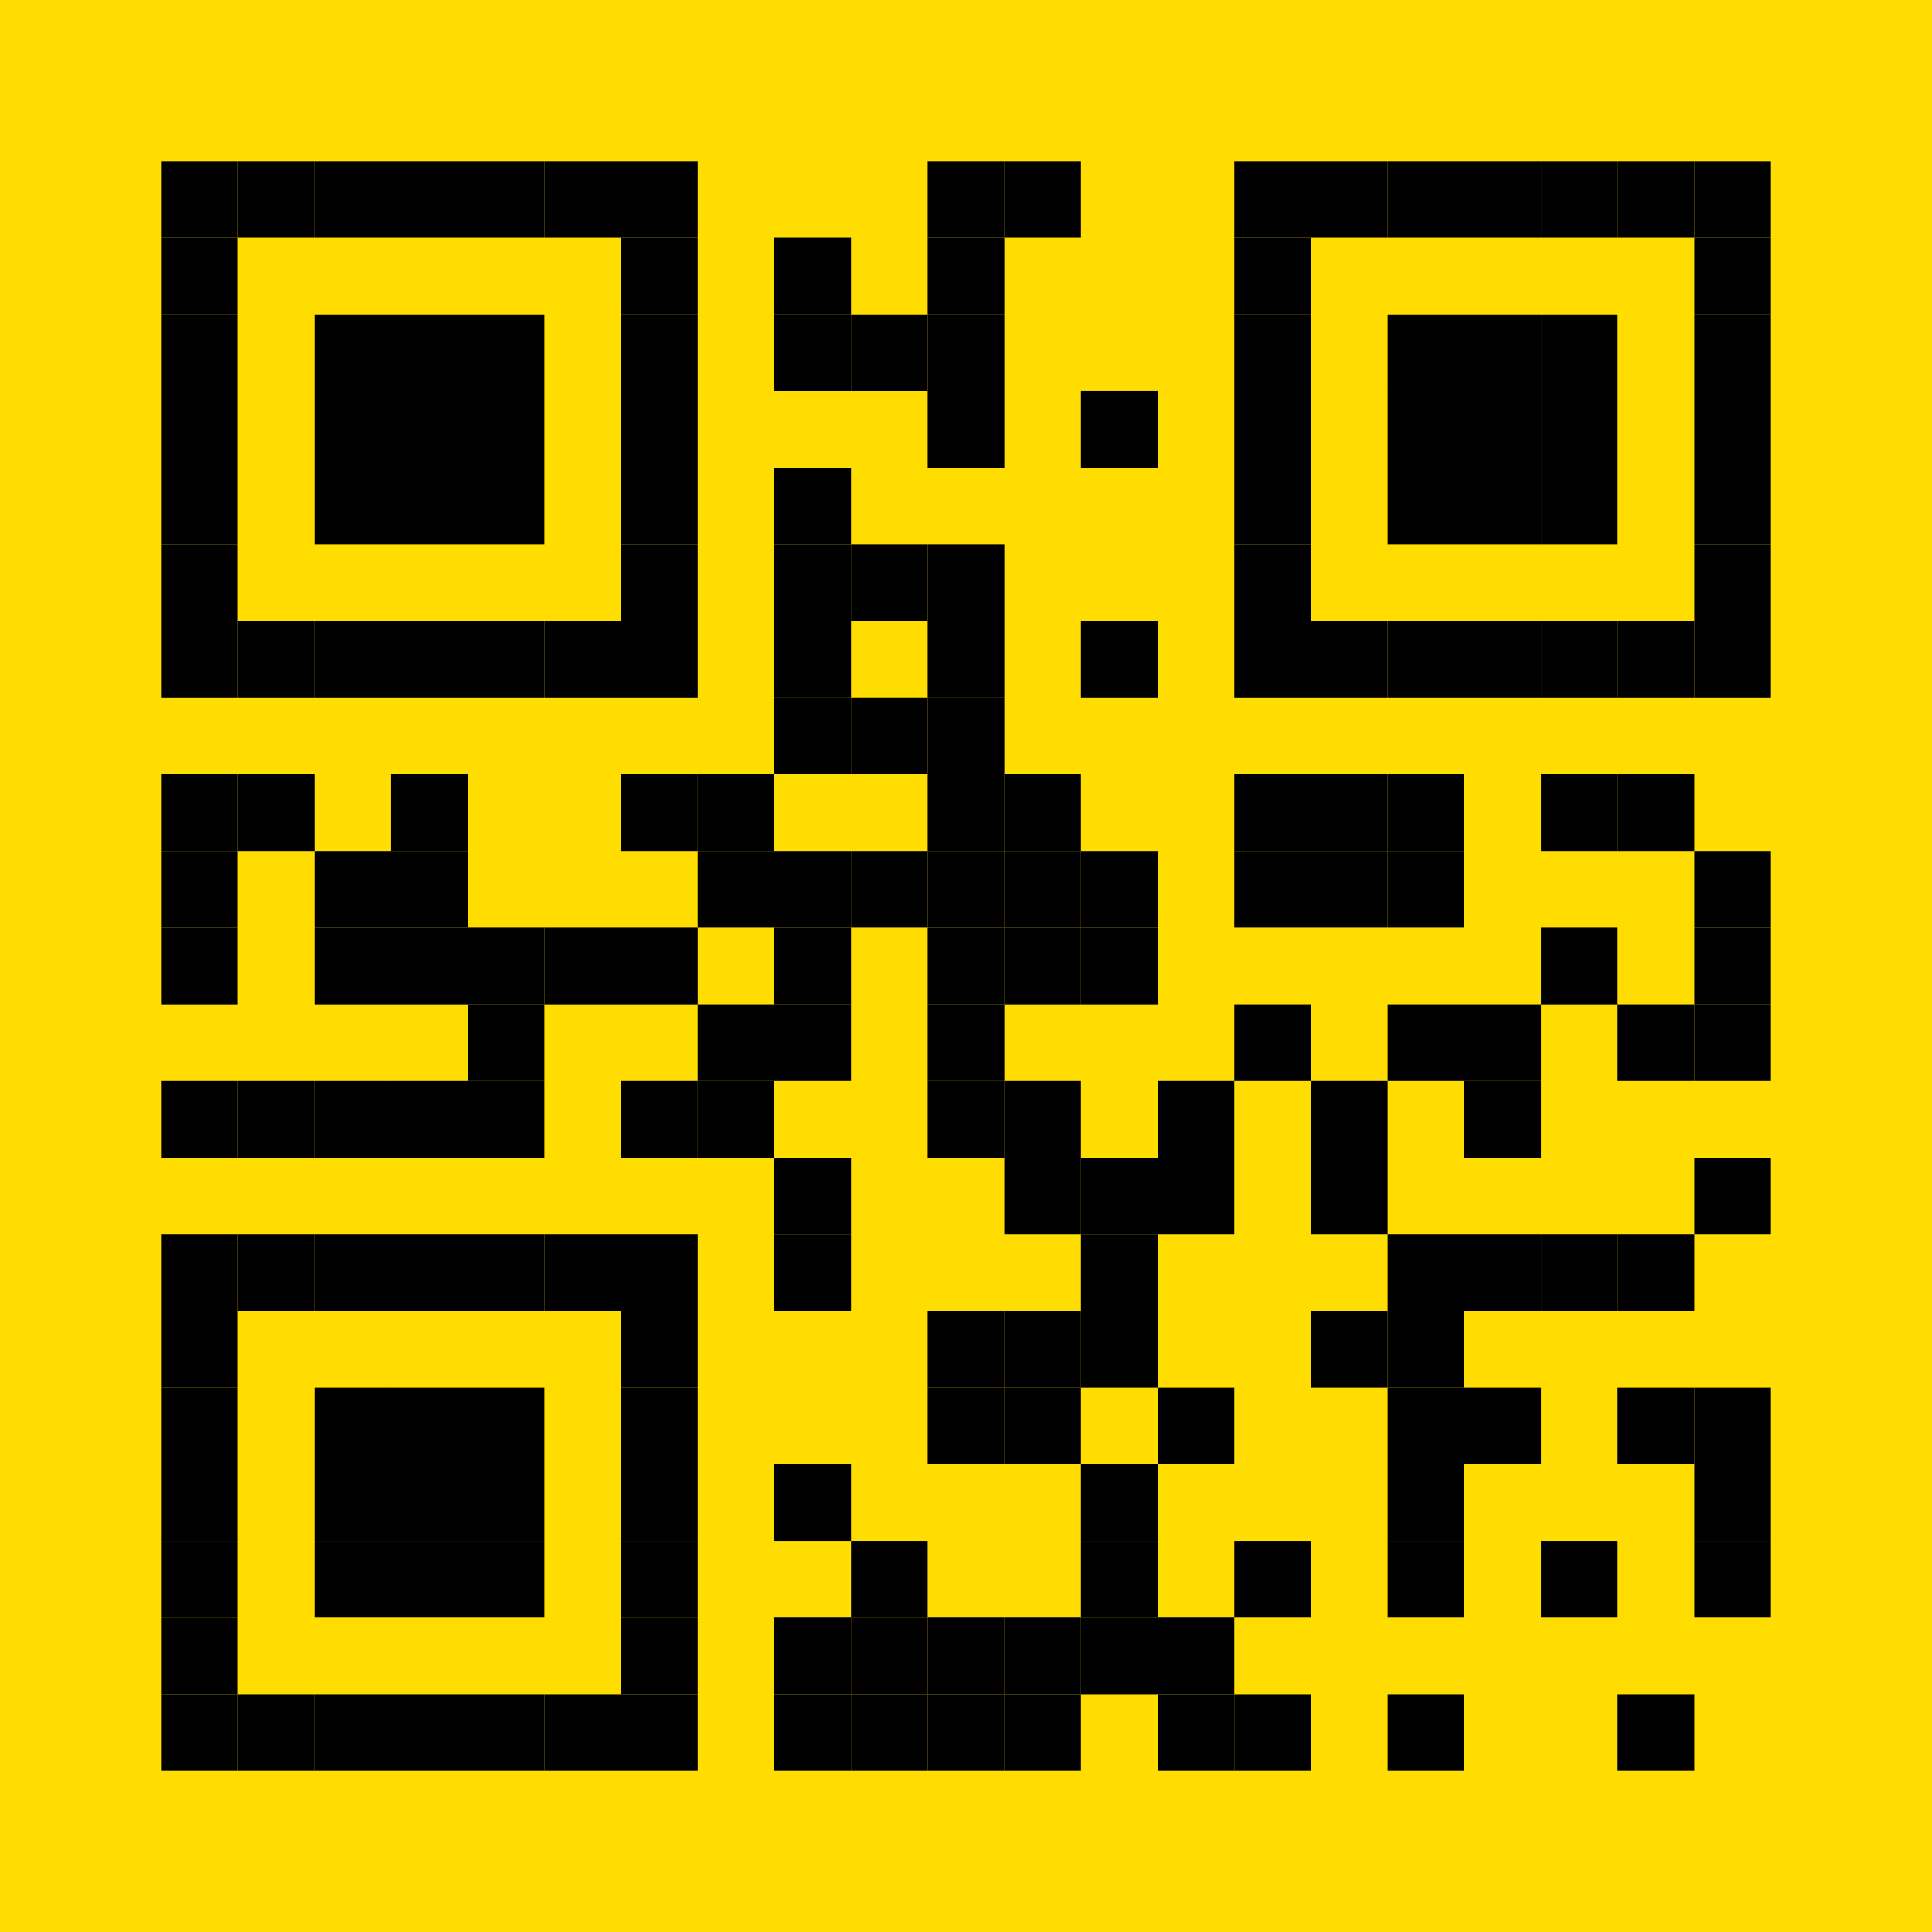 <?xml version="1.0" encoding="UTF-8"?>
<svg width="48px" height="48px" viewBox="0 0 48 48" version="1.1" xmlns="http://www.w3.org/2000/svg" xmlns:xlink="http://www.w3.org/1999/xlink">
    <title>logo</title>
    <g id="logo" stroke="none" stroke-width="1" fill="none" fill-rule="evenodd">
        <rect fill="#FFDD00" x="0" y="0" width="48" height="48"></rect>
        <g transform="translate(4, 4)" fill="#000000" fill-rule="nonzero" id="Pattern">
            <g>
                <rect id="Rectangle" x="0" y="0" width="1.905" height="1.905"></rect>
                <rect id="Rectangle" x="1.905" y="0" width="1.905" height="1.905"></rect>
                <rect id="Rectangle" x="3.81" y="0" width="1.905" height="1.905"></rect>
                <rect id="Rectangle" x="5.714" y="0" width="1.905" height="1.905"></rect>
                <rect id="Rectangle" x="7.619" y="0" width="1.905" height="1.905"></rect>
                <rect id="Rectangle" x="9.524" y="0" width="1.905" height="1.905"></rect>
                <rect id="Rectangle" x="11.429" y="0" width="1.905" height="1.905"></rect>
                <rect id="Rectangle" x="19.048" y="0" width="1.905" height="1.905"></rect>
                <rect id="Rectangle" x="20.952" y="0" width="1.905" height="1.905"></rect>
                <rect id="Rectangle" x="26.667" y="0" width="1.905" height="1.905"></rect>
                <rect id="Rectangle" x="28.571" y="0" width="1.905" height="1.905"></rect>
                <rect id="Rectangle" x="30.476" y="0" width="1.905" height="1.905"></rect>
                <rect id="Rectangle" x="32.381" y="0" width="1.905" height="1.905"></rect>
                <rect id="Rectangle" x="34.286" y="0" width="1.905" height="1.905"></rect>
                <rect id="Rectangle" x="36.19" y="0" width="1.905" height="1.905"></rect>
                <rect id="Rectangle" x="38.095" y="0" width="1.905" height="1.905"></rect>
                <rect id="Rectangle" x="0" y="1.905" width="1.905" height="1.905"></rect>
                <rect id="Rectangle" x="11.429" y="1.905" width="1.905" height="1.905"></rect>
                <rect id="Rectangle" x="15.238" y="1.905" width="1.905" height="1.905"></rect>
                <rect id="Rectangle" x="19.048" y="1.905" width="1.905" height="1.905"></rect>
                <rect id="Rectangle" x="26.667" y="1.905" width="1.905" height="1.905"></rect>
                <rect id="Rectangle" x="38.095" y="1.905" width="1.905" height="1.905"></rect>
                <rect id="Rectangle" x="0" y="3.81" width="1.905" height="1.905"></rect>
                <rect id="Rectangle" x="3.81" y="3.81" width="1.905" height="1.905"></rect>
                <rect id="Rectangle" x="5.714" y="3.81" width="1.905" height="1.905"></rect>
                <rect id="Rectangle" x="7.619" y="3.81" width="1.905" height="1.905"></rect>
                <rect id="Rectangle" x="11.429" y="3.81" width="1.905" height="1.905"></rect>
                <rect id="Rectangle" x="15.238" y="3.81" width="1.905" height="1.905"></rect>
                <rect id="Rectangle" x="17.143" y="3.81" width="1.905" height="1.905"></rect>
                <rect id="Rectangle" x="19.048" y="3.81" width="1.905" height="1.905"></rect>
                <rect id="Rectangle" x="26.667" y="3.81" width="1.905" height="1.905"></rect>
                <rect id="Rectangle" x="30.476" y="3.81" width="1.905" height="1.905"></rect>
                <rect id="Rectangle" x="32.381" y="3.81" width="1.905" height="1.905"></rect>
                <rect id="Rectangle" x="34.286" y="3.81" width="1.905" height="1.905"></rect>
                <rect id="Rectangle" x="38.095" y="3.81" width="1.905" height="1.905"></rect>
                <rect id="Rectangle" x="0" y="5.714" width="1.905" height="1.905"></rect>
                <rect id="Rectangle" x="3.81" y="5.714" width="1.905" height="1.905"></rect>
                <rect id="Rectangle" x="5.714" y="5.714" width="1.905" height="1.905"></rect>
                <rect id="Rectangle" x="7.619" y="5.714" width="1.905" height="1.905"></rect>
                <rect id="Rectangle" x="11.429" y="5.714" width="1.905" height="1.905"></rect>
                <rect id="Rectangle" x="19.048" y="5.714" width="1.905" height="1.905"></rect>
                <rect id="Rectangle" x="22.857" y="5.714" width="1.905" height="1.905"></rect>
                <rect id="Rectangle" x="26.667" y="5.714" width="1.905" height="1.905"></rect>
                <rect id="Rectangle" x="30.476" y="5.714" width="1.905" height="1.905"></rect>
                <rect id="Rectangle" x="32.381" y="5.714" width="1.905" height="1.905"></rect>
                <rect id="Rectangle" x="34.286" y="5.714" width="1.905" height="1.905"></rect>
                <rect id="Rectangle" x="38.095" y="5.714" width="1.905" height="1.905"></rect>
                <rect id="Rectangle" x="0" y="7.619" width="1.905" height="1.905"></rect>
                <rect id="Rectangle" x="3.81" y="7.619" width="1.905" height="1.905"></rect>
                <rect id="Rectangle" x="5.714" y="7.619" width="1.905" height="1.905"></rect>
                <rect id="Rectangle" x="7.619" y="7.619" width="1.905" height="1.905"></rect>
                <rect id="Rectangle" x="11.429" y="7.619" width="1.905" height="1.905"></rect>
                <rect id="Rectangle" x="15.238" y="7.619" width="1.905" height="1.905"></rect>
                <rect id="Rectangle" x="26.667" y="7.619" width="1.905" height="1.905"></rect>
                <rect id="Rectangle" x="30.476" y="7.619" width="1.905" height="1.905"></rect>
                <rect id="Rectangle" x="32.381" y="7.619" width="1.905" height="1.905"></rect>
                <rect id="Rectangle" x="34.286" y="7.619" width="1.905" height="1.905"></rect>
                <rect id="Rectangle" x="38.095" y="7.619" width="1.905" height="1.905"></rect>
                <rect id="Rectangle" x="0" y="9.524" width="1.905" height="1.905"></rect>
                <rect id="Rectangle" x="11.429" y="9.524" width="1.905" height="1.905"></rect>
                <rect id="Rectangle" x="15.238" y="9.524" width="1.905" height="1.905"></rect>
                <rect id="Rectangle" x="17.143" y="9.524" width="1.905" height="1.905"></rect>
                <rect id="Rectangle" x="19.048" y="9.524" width="1.905" height="1.905"></rect>
                <rect id="Rectangle" x="26.667" y="9.524" width="1.905" height="1.905"></rect>
                <rect id="Rectangle" x="38.095" y="9.524" width="1.905" height="1.905"></rect>
                <rect id="Rectangle" x="0" y="11.429" width="1.905" height="1.905"></rect>
                <rect id="Rectangle" x="1.905" y="11.429" width="1.905" height="1.905"></rect>
                <rect id="Rectangle" x="3.81" y="11.429" width="1.905" height="1.905"></rect>
                <rect id="Rectangle" x="5.714" y="11.429" width="1.905" height="1.905"></rect>
                <rect id="Rectangle" x="7.619" y="11.429" width="1.905" height="1.905"></rect>
                <rect id="Rectangle" x="9.524" y="11.429" width="1.905" height="1.905"></rect>
                <rect id="Rectangle" x="11.429" y="11.429" width="1.905" height="1.905"></rect>
                <rect id="Rectangle" x="15.238" y="11.429" width="1.905" height="1.905"></rect>
                <rect id="Rectangle" x="19.048" y="11.429" width="1.905" height="1.905"></rect>
                <rect id="Rectangle" x="22.857" y="11.429" width="1.905" height="1.905"></rect>
                <rect id="Rectangle" x="26.667" y="11.429" width="1.905" height="1.905"></rect>
                <rect id="Rectangle" x="28.571" y="11.429" width="1.905" height="1.905"></rect>
                <rect id="Rectangle" x="30.476" y="11.429" width="1.905" height="1.905"></rect>
                <rect id="Rectangle" x="32.381" y="11.429" width="1.905" height="1.905"></rect>
                <rect id="Rectangle" x="34.286" y="11.429" width="1.905" height="1.905"></rect>
                <rect id="Rectangle" x="36.19" y="11.429" width="1.905" height="1.905"></rect>
                <rect id="Rectangle" x="38.095" y="11.429" width="1.905" height="1.905"></rect>
                <rect id="Rectangle" x="15.238" y="13.333" width="1.905" height="1.905"></rect>
                <rect id="Rectangle" x="17.143" y="13.333" width="1.905" height="1.905"></rect>
                <rect id="Rectangle" x="19.048" y="13.333" width="1.905" height="1.905"></rect>
                <rect id="Rectangle" x="0" y="15.238" width="1.905" height="1.905"></rect>
                <rect id="Rectangle" x="1.905" y="15.238" width="1.905" height="1.905"></rect>
                <rect id="Rectangle" x="5.714" y="15.238" width="1.905" height="1.905"></rect>
                <rect id="Rectangle" x="11.429" y="15.238" width="1.905" height="1.905"></rect>
                <rect id="Rectangle" x="13.333" y="15.238" width="1.905" height="1.905"></rect>
                <rect id="Rectangle" x="19.048" y="15.238" width="1.905" height="1.905"></rect>
                <rect id="Rectangle" x="20.952" y="15.238" width="1.905" height="1.905"></rect>
                <rect id="Rectangle" x="26.667" y="15.238" width="1.905" height="1.905"></rect>
                <rect id="Rectangle" x="28.571" y="15.238" width="1.905" height="1.905"></rect>
                <rect id="Rectangle" x="30.476" y="15.238" width="1.905" height="1.905"></rect>
                <rect id="Rectangle" x="34.286" y="15.238" width="1.905" height="1.905"></rect>
                <rect id="Rectangle" x="36.19" y="15.238" width="1.905" height="1.905"></rect>
                <rect id="Rectangle" x="0" y="17.143" width="1.905" height="1.905"></rect>
                <rect id="Rectangle" x="3.81" y="17.143" width="1.905" height="1.905"></rect>
                <rect id="Rectangle" x="5.714" y="17.143" width="1.905" height="1.905"></rect>
                <rect id="Rectangle" x="13.333" y="17.143" width="1.905" height="1.905"></rect>
                <rect id="Rectangle" x="15.238" y="17.143" width="1.905" height="1.905"></rect>
                <rect id="Rectangle" x="17.143" y="17.143" width="1.905" height="1.905"></rect>
                <rect id="Rectangle" x="19.048" y="17.143" width="1.905" height="1.905"></rect>
                <rect id="Rectangle" x="20.952" y="17.143" width="1.905" height="1.905"></rect>
                <rect id="Rectangle" x="22.857" y="17.143" width="1.905" height="1.905"></rect>
                <rect id="Rectangle" x="26.667" y="17.143" width="1.905" height="1.905"></rect>
                <rect id="Rectangle" x="28.571" y="17.143" width="1.905" height="1.905"></rect>
                <rect id="Rectangle" x="30.476" y="17.143" width="1.905" height="1.905"></rect>
                <rect id="Rectangle" x="38.095" y="17.143" width="1.905" height="1.905"></rect>
                <rect id="Rectangle" x="0" y="19.048" width="1.905" height="1.905"></rect>
                <rect id="Rectangle" x="3.81" y="19.048" width="1.905" height="1.905"></rect>
                <rect id="Rectangle" x="5.714" y="19.048" width="1.905" height="1.905"></rect>
                <rect id="Rectangle" x="7.619" y="19.048" width="1.905" height="1.905"></rect>
                <rect id="Rectangle" x="9.524" y="19.048" width="1.905" height="1.905"></rect>
                <rect id="Rectangle" x="11.429" y="19.048" width="1.905" height="1.905"></rect>
                <rect id="Rectangle" x="15.238" y="19.048" width="1.905" height="1.905"></rect>
                <rect id="Rectangle" x="19.048" y="19.048" width="1.905" height="1.905"></rect>
                <rect id="Rectangle" x="20.952" y="19.048" width="1.905" height="1.905"></rect>
                <rect id="Rectangle" x="22.857" y="19.048" width="1.905" height="1.905"></rect>
                <rect id="Rectangle" x="34.286" y="19.048" width="1.905" height="1.905"></rect>
                <rect id="Rectangle" x="38.095" y="19.048" width="1.905" height="1.905"></rect>
                <rect id="Rectangle" x="7.619" y="20.952" width="1.905" height="1.905"></rect>
                <rect id="Rectangle" x="13.333" y="20.952" width="1.905" height="1.905"></rect>
                <rect id="Rectangle" x="15.238" y="20.952" width="1.905" height="1.905"></rect>
                <rect id="Rectangle" x="19.048" y="20.952" width="1.905" height="1.905"></rect>
                <rect id="Rectangle" x="26.667" y="20.952" width="1.905" height="1.905"></rect>
                <rect id="Rectangle" x="30.476" y="20.952" width="1.905" height="1.905"></rect>
                <rect id="Rectangle" x="32.381" y="20.952" width="1.905" height="1.905"></rect>
                <rect id="Rectangle" x="36.19" y="20.952" width="1.905" height="1.905"></rect>
                <rect id="Rectangle" x="38.095" y="20.952" width="1.905" height="1.905"></rect>
                <rect id="Rectangle" x="0" y="22.857" width="1.905" height="1.905"></rect>
                <rect id="Rectangle" x="1.905" y="22.857" width="1.905" height="1.905"></rect>
                <rect id="Rectangle" x="3.81" y="22.857" width="1.905" height="1.905"></rect>
                <rect id="Rectangle" x="5.714" y="22.857" width="1.905" height="1.905"></rect>
                <rect id="Rectangle" x="7.619" y="22.857" width="1.905" height="1.905"></rect>
                <rect id="Rectangle" x="11.429" y="22.857" width="1.905" height="1.905"></rect>
                <rect id="Rectangle" x="13.333" y="22.857" width="1.905" height="1.905"></rect>
                <rect id="Rectangle" x="19.048" y="22.857" width="1.905" height="1.905"></rect>
                <rect id="Rectangle" x="20.952" y="22.857" width="1.905" height="1.905"></rect>
                <rect id="Rectangle" x="24.762" y="22.857" width="1.905" height="1.905"></rect>
                <rect id="Rectangle" x="28.571" y="22.857" width="1.905" height="1.905"></rect>
                <rect id="Rectangle" x="32.381" y="22.857" width="1.905" height="1.905"></rect>
                <rect id="Rectangle" x="15.238" y="24.762" width="1.905" height="1.905"></rect>
                <rect id="Rectangle" x="20.952" y="24.762" width="1.905" height="1.905"></rect>
                <rect id="Rectangle" x="22.857" y="24.762" width="1.905" height="1.905"></rect>
                <rect id="Rectangle" x="24.762" y="24.762" width="1.905" height="1.905"></rect>
                <rect id="Rectangle" x="28.571" y="24.762" width="1.905" height="1.905"></rect>
                <rect id="Rectangle" x="38.095" y="24.762" width="1.905" height="1.905"></rect>
                <rect id="Rectangle" x="0" y="26.667" width="1.905" height="1.905"></rect>
                <rect id="Rectangle" x="1.905" y="26.667" width="1.905" height="1.905"></rect>
                <rect id="Rectangle" x="3.81" y="26.667" width="1.905" height="1.905"></rect>
                <rect id="Rectangle" x="5.714" y="26.667" width="1.905" height="1.905"></rect>
                <rect id="Rectangle" x="7.619" y="26.667" width="1.905" height="1.905"></rect>
                <rect id="Rectangle" x="9.524" y="26.667" width="1.905" height="1.905"></rect>
                <rect id="Rectangle" x="11.429" y="26.667" width="1.905" height="1.905"></rect>
                <rect id="Rectangle" x="15.238" y="26.667" width="1.905" height="1.905"></rect>
                <rect id="Rectangle" x="22.857" y="26.667" width="1.905" height="1.905"></rect>
                <rect id="Rectangle" x="30.476" y="26.667" width="1.905" height="1.905"></rect>
                <rect id="Rectangle" x="32.381" y="26.667" width="1.905" height="1.905"></rect>
                <rect id="Rectangle" x="34.286" y="26.667" width="1.905" height="1.905"></rect>
                <rect id="Rectangle" x="36.19" y="26.667" width="1.905" height="1.905"></rect>
                <rect id="Rectangle" x="0" y="28.571" width="1.905" height="1.905"></rect>
                <rect id="Rectangle" x="11.429" y="28.571" width="1.905" height="1.905"></rect>
                <rect id="Rectangle" x="19.048" y="28.571" width="1.905" height="1.905"></rect>
                <rect id="Rectangle" x="20.952" y="28.571" width="1.905" height="1.905"></rect>
                <rect id="Rectangle" x="22.857" y="28.571" width="1.905" height="1.905"></rect>
                <rect id="Rectangle" x="28.571" y="28.571" width="1.905" height="1.905"></rect>
                <rect id="Rectangle" x="30.476" y="28.571" width="1.905" height="1.905"></rect>
                <rect id="Rectangle" x="0" y="30.476" width="1.905" height="1.905"></rect>
                <rect id="Rectangle" x="3.81" y="30.476" width="1.905" height="1.905"></rect>
                <rect id="Rectangle" x="5.714" y="30.476" width="1.905" height="1.905"></rect>
                <rect id="Rectangle" x="7.619" y="30.476" width="1.905" height="1.905"></rect>
                <rect id="Rectangle" x="11.429" y="30.476" width="1.905" height="1.905"></rect>
                <rect id="Rectangle" x="19.048" y="30.476" width="1.905" height="1.905"></rect>
                <rect id="Rectangle" x="20.952" y="30.476" width="1.905" height="1.905"></rect>
                <rect id="Rectangle" x="24.762" y="30.476" width="1.905" height="1.905"></rect>
                <rect id="Rectangle" x="30.476" y="30.476" width="1.905" height="1.905"></rect>
                <rect id="Rectangle" x="32.381" y="30.476" width="1.905" height="1.905"></rect>
                <rect id="Rectangle" x="36.19" y="30.476" width="1.905" height="1.905"></rect>
                <rect id="Rectangle" x="38.095" y="30.476" width="1.905" height="1.905"></rect>
                <rect id="Rectangle" x="0" y="32.381" width="1.905" height="1.905"></rect>
                <rect id="Rectangle" x="3.81" y="32.381" width="1.905" height="1.905"></rect>
                <rect id="Rectangle" x="5.714" y="32.381" width="1.905" height="1.905"></rect>
                <rect id="Rectangle" x="7.619" y="32.381" width="1.905" height="1.905"></rect>
                <rect id="Rectangle" x="11.429" y="32.381" width="1.905" height="1.905"></rect>
                <rect id="Rectangle" x="15.238" y="32.381" width="1.905" height="1.905"></rect>
                <rect id="Rectangle" x="22.857" y="32.381" width="1.905" height="1.905"></rect>
                <rect id="Rectangle" x="30.476" y="32.381" width="1.905" height="1.905"></rect>
                <rect id="Rectangle" x="38.095" y="32.381" width="1.905" height="1.905"></rect>
                <rect id="Rectangle" x="0" y="34.286" width="1.905" height="1.905"></rect>
                <rect id="Rectangle" x="3.81" y="34.286" width="1.905" height="1.905"></rect>
                <rect id="Rectangle" x="5.714" y="34.286" width="1.905" height="1.905"></rect>
                <rect id="Rectangle" x="7.619" y="34.286" width="1.905" height="1.905"></rect>
                <rect id="Rectangle" x="11.429" y="34.286" width="1.905" height="1.905"></rect>
                <rect id="Rectangle" x="17.143" y="34.286" width="1.905" height="1.905"></rect>
                <rect id="Rectangle" x="22.857" y="34.286" width="1.905" height="1.905"></rect>
                <rect id="Rectangle" x="26.667" y="34.286" width="1.905" height="1.905"></rect>
                <rect id="Rectangle" x="30.476" y="34.286" width="1.905" height="1.905"></rect>
                <rect id="Rectangle" x="34.286" y="34.286" width="1.905" height="1.905"></rect>
                <rect id="Rectangle" x="38.095" y="34.286" width="1.905" height="1.905"></rect>
                <rect id="Rectangle" x="0" y="36.19" width="1.905" height="1.905"></rect>
                <rect id="Rectangle" x="11.429" y="36.19" width="1.905" height="1.905"></rect>
                <rect id="Rectangle" x="15.238" y="36.19" width="1.905" height="1.905"></rect>
                <rect id="Rectangle" x="17.143" y="36.19" width="1.905" height="1.905"></rect>
                <rect id="Rectangle" x="19.048" y="36.19" width="1.905" height="1.905"></rect>
                <rect id="Rectangle" x="20.952" y="36.19" width="1.905" height="1.905"></rect>
                <rect id="Rectangle" x="22.857" y="36.19" width="1.905" height="1.905"></rect>
                <rect id="Rectangle" x="24.762" y="36.19" width="1.905" height="1.905"></rect>
                <rect id="Rectangle" x="0" y="38.095" width="1.905" height="1.905"></rect>
                <rect id="Rectangle" x="1.905" y="38.095" width="1.905" height="1.905"></rect>
                <rect id="Rectangle" x="3.81" y="38.095" width="1.905" height="1.905"></rect>
                <rect id="Rectangle" x="5.714" y="38.095" width="1.905" height="1.905"></rect>
                <rect id="Rectangle" x="7.619" y="38.095" width="1.905" height="1.905"></rect>
                <rect id="Rectangle" x="9.524" y="38.095" width="1.905" height="1.905"></rect>
                <rect id="Rectangle" x="11.429" y="38.095" width="1.905" height="1.905"></rect>
                <rect id="Rectangle" x="15.238" y="38.095" width="1.905" height="1.905"></rect>
                <rect id="Rectangle" x="17.143" y="38.095" width="1.905" height="1.905"></rect>
                <rect id="Rectangle" x="19.048" y="38.095" width="1.905" height="1.905"></rect>
                <rect id="Rectangle" x="20.952" y="38.095" width="1.905" height="1.905"></rect>
                <rect id="Rectangle" x="24.762" y="38.095" width="1.905" height="1.905"></rect>
                <rect id="Rectangle" x="26.667" y="38.095" width="1.905" height="1.905"></rect>
                <rect id="Rectangle" x="30.476" y="38.095" width="1.905" height="1.905"></rect>
                <rect id="Rectangle" x="36.19" y="38.095" width="1.905" height="1.905"></rect>
            </g>
        </g>
    </g>
</svg>